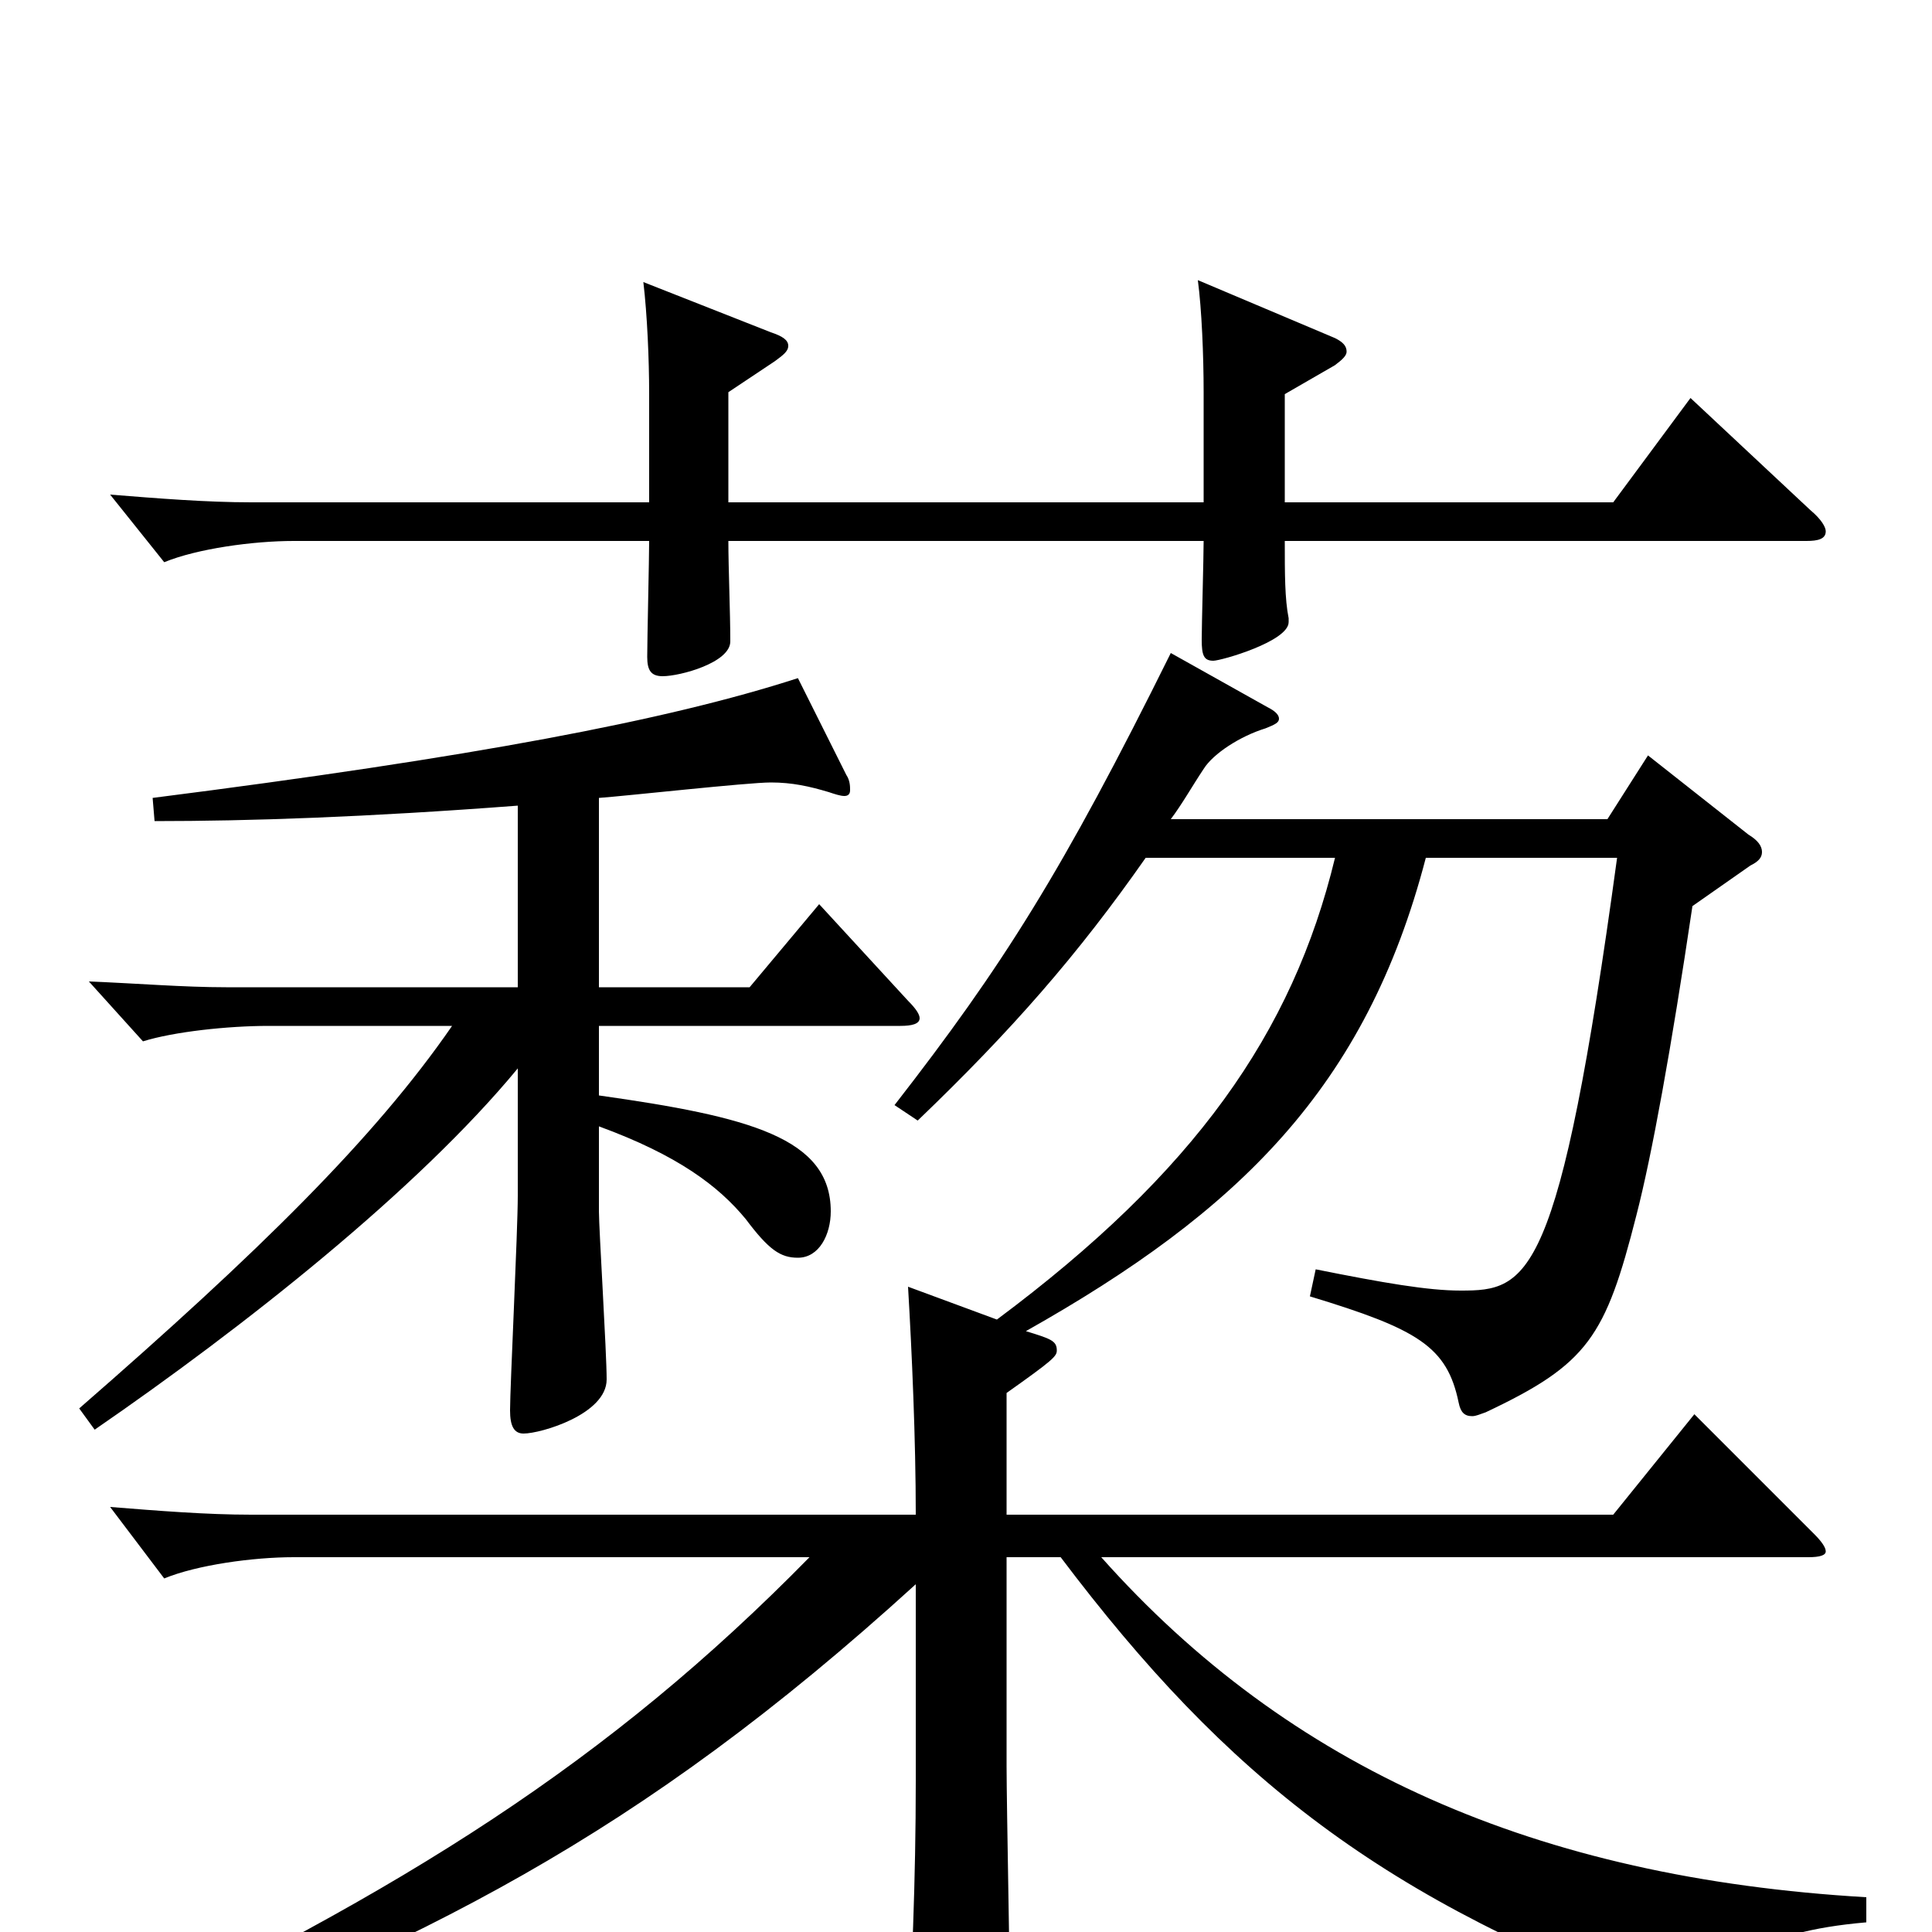 <svg xmlns="http://www.w3.org/2000/svg" viewBox="0 -1000 1000 1000">
	<path fill="#000000" d="M310 -469H466C472 -469 476 -470 476 -473C476 -475 474 -478 470 -482L424 -532L388 -489H310V-587C324 -588 387 -595 399 -595C410 -595 419 -593 429 -590C432 -589 435 -588 437 -588C439 -588 440 -589 440 -591C440 -593 440 -596 438 -599L413 -649C345 -627 244 -608 79 -587L80 -575C129 -575 189 -577 268 -583V-489H117C95 -489 71 -491 46 -492L74 -461C90 -466 118 -469 139 -469H234C194 -411 134 -352 41 -271L49 -260C126 -313 216 -384 268 -447V-381C268 -363 264 -282 264 -270C264 -262 266 -258 271 -258C280 -258 314 -268 314 -286C314 -300 310 -364 310 -373V-417C351 -402 372 -386 386 -369C398 -353 404 -349 413 -349C424 -349 430 -361 430 -373C430 -411 388 -422 310 -433ZM377 -740V-797L401 -813C405 -816 408 -818 408 -821C408 -824 405 -826 399 -828L333 -854C335 -837 336 -814 336 -796V-740H130C107 -740 82 -742 57 -744L85 -709C102 -716 131 -720 152 -720H336C336 -711 335 -669 335 -660C335 -653 337 -650 343 -650C352 -650 378 -657 378 -668C378 -683 377 -706 377 -720H623C623 -712 622 -676 622 -669C622 -661 623 -658 628 -658C632 -658 667 -668 667 -678V-680C665 -690 665 -703 665 -720H935C941 -720 945 -721 945 -725C945 -727 943 -731 937 -736L875 -794L835 -740H665V-796L691 -811C695 -814 697 -816 697 -818C697 -821 695 -823 691 -825L620 -855C622 -840 623 -816 623 -797V-740ZM521 -279C545 -296 547 -298 547 -301C547 -306 544 -307 531 -311C641 -373 707 -437 738 -556H837C807 -336 791 -332 756 -332C739 -332 716 -336 681 -343L678 -329C734 -312 749 -303 755 -274C756 -269 758 -267 762 -267C764 -267 766 -268 769 -269C822 -294 831 -308 847 -371C855 -402 865 -457 876 -531L906 -552C910 -554 912 -556 912 -559C912 -562 910 -565 905 -568L853 -609L832 -576H606C612 -584 617 -593 623 -602C628 -610 642 -619 655 -623C660 -625 662 -626 662 -628C662 -630 660 -632 656 -634L606 -662C550 -549 519 -500 463 -428L475 -420C524 -467 558 -506 593 -556H691C669 -465 618 -393 516 -317L470 -334C472 -300 474 -255 474 -216H130C107 -216 82 -218 57 -220L85 -183C102 -190 131 -194 152 -194H419C315 -88 210 -22 46 56L50 71C219 5 329 -48 474 -180V-78C474 -27 472 20 469 76V80C469 87 470 90 475 90C480 90 487 88 498 83C519 74 523 70 523 56C523 33 521 -66 521 -86V-194H549C635 -80 716 -16 868 39C870 40 873 40 875 40C878 40 880 39 881 37C893 17 908 0 966 -5V-18C795 -28 667 -85 570 -194H936C942 -194 945 -195 945 -197C945 -199 943 -202 939 -206L877 -268L835 -216H521Z"/>
</svg>
